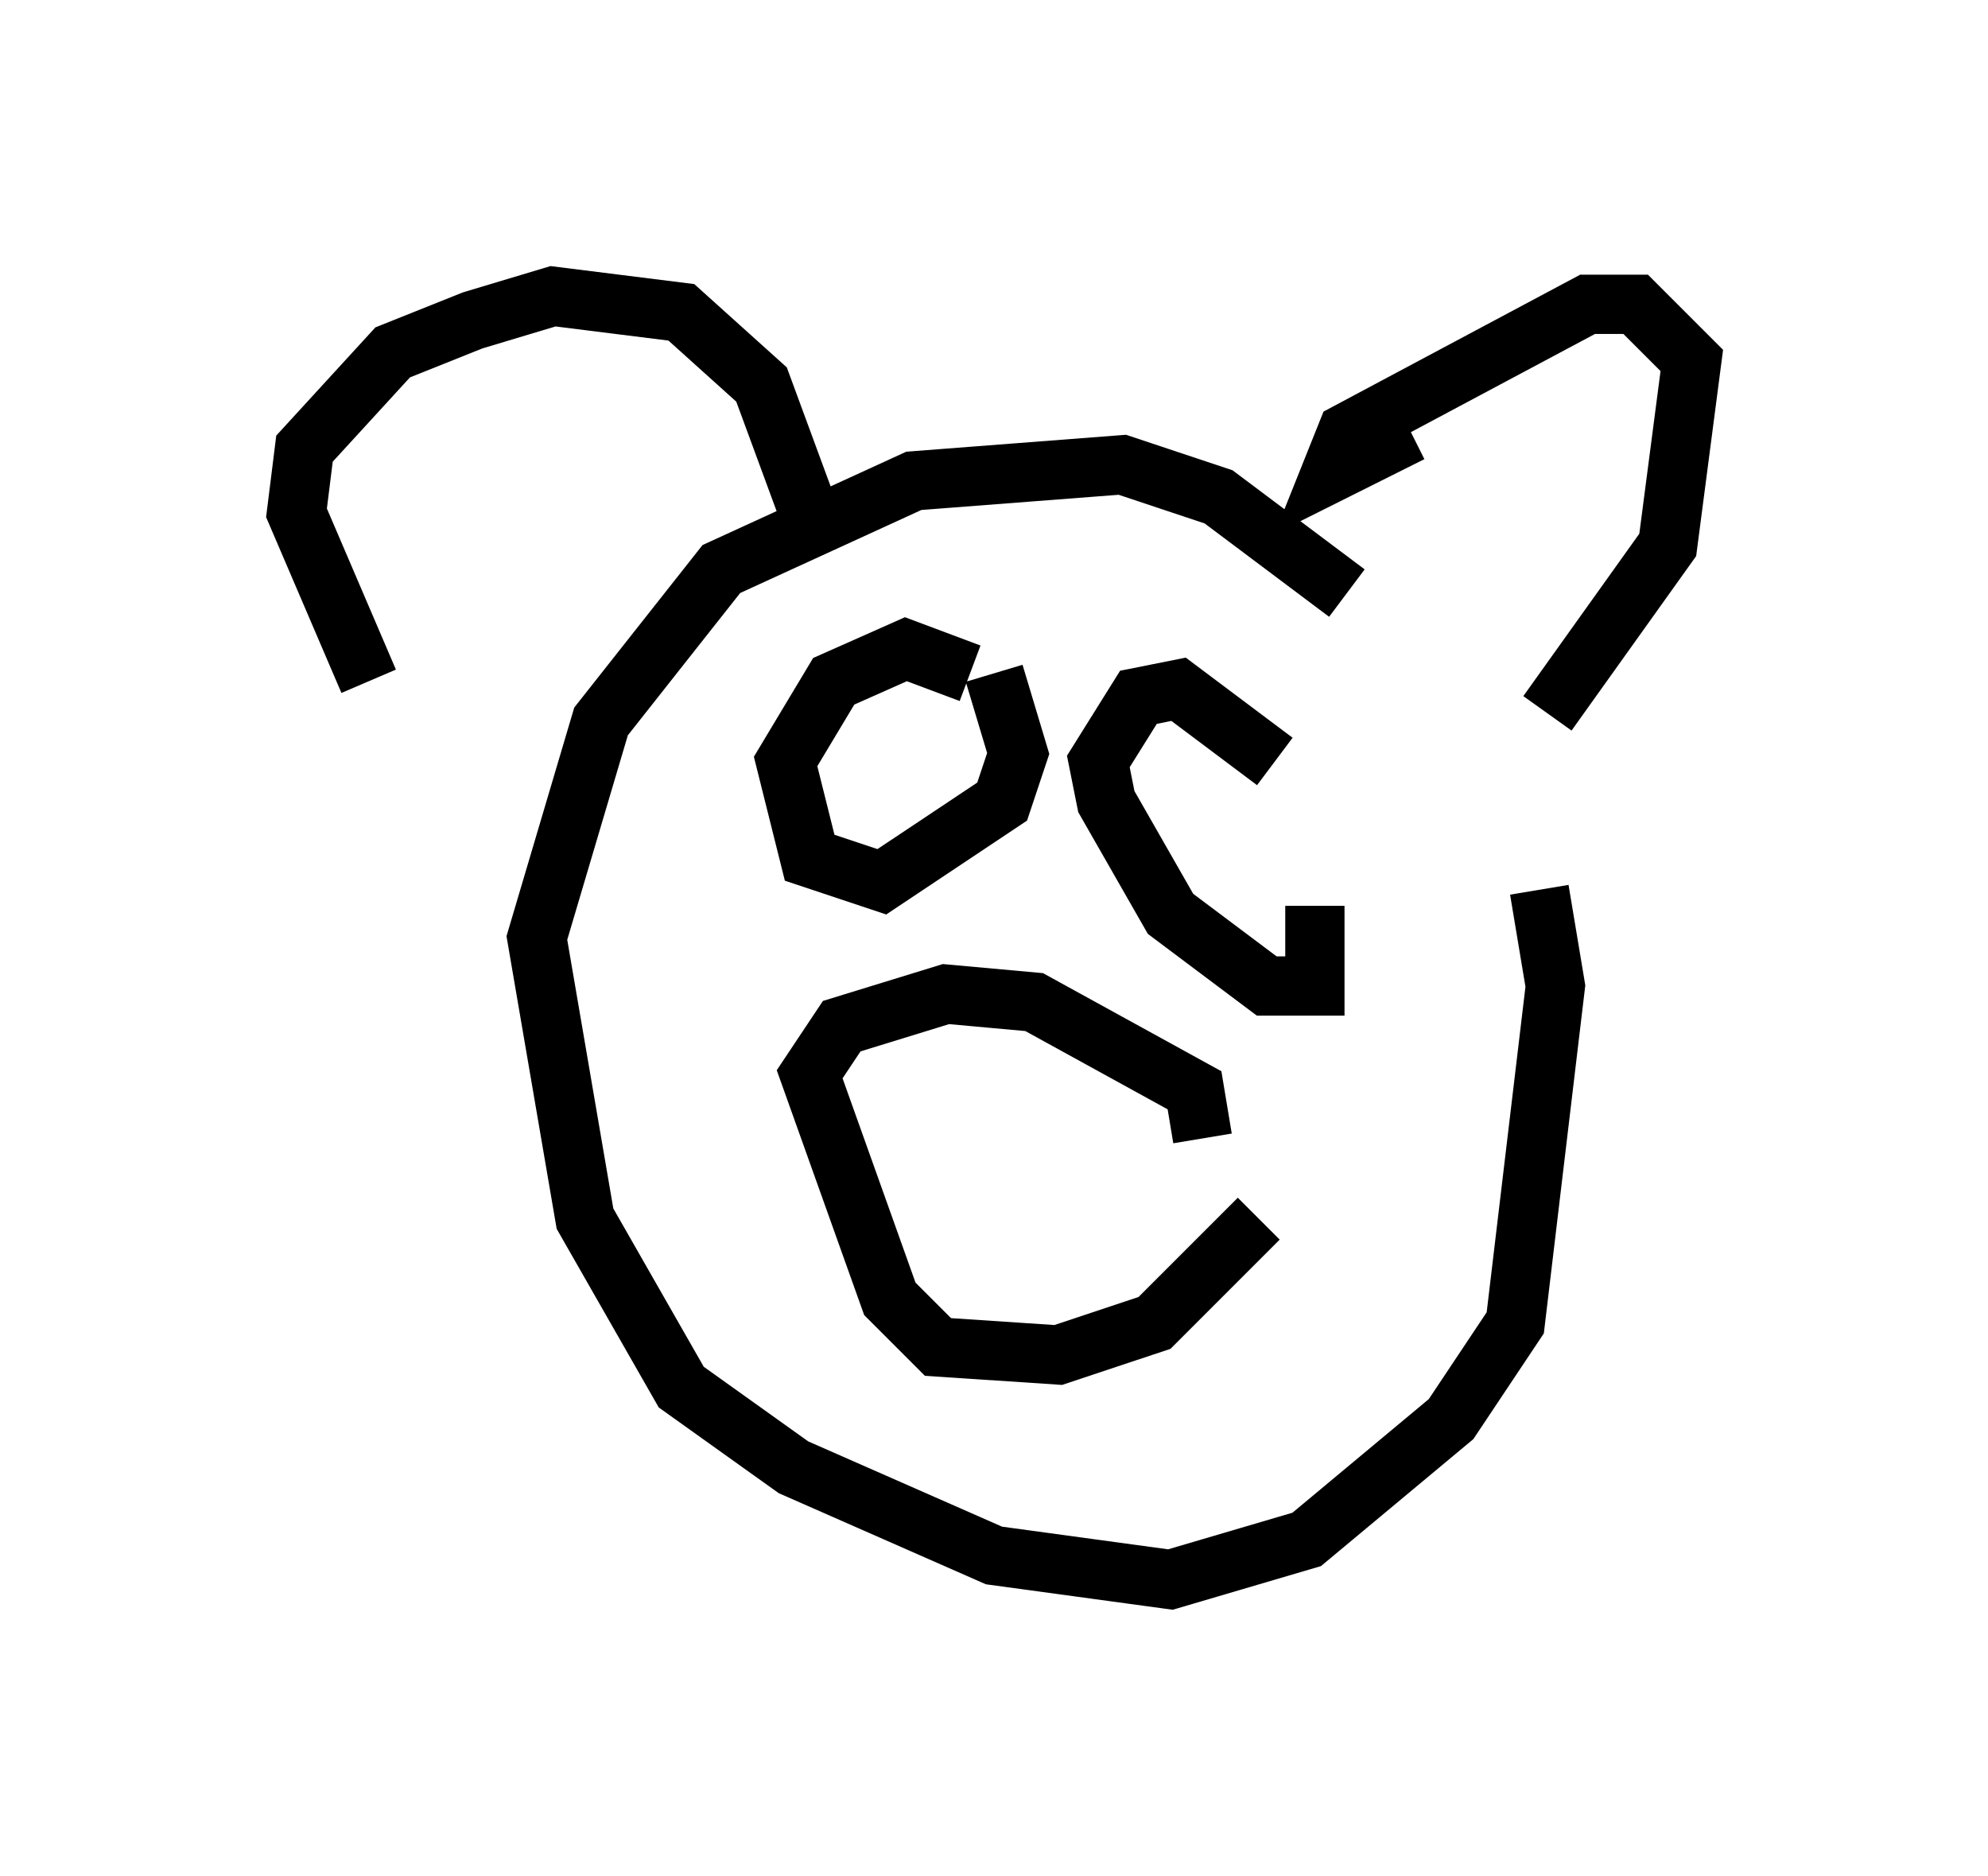 <?xml version="1.0" encoding="utf-8" ?>
<svg baseProfile="full" height="31.651" version="1.1" width="33.545" xmlns="http://www.w3.org/2000/svg" xmlns:ev="http://www.w3.org/2001/xml-events" xmlns:xlink="http://www.w3.org/1999/xlink"><defs /><rect fill="white" height="31.651" width="33.545" x="0" y="0" /><path d="M24.215, 13.39 m-1.488, -3.383 l-2.165, -1.624 -1.624, -0.541 l-3.518, 0.271 -3.248, 1.488 l-2.03, 2.571 -1.083, 3.654 l0.812, 4.736 1.624, 2.842 l1.894, 1.353 3.383, 1.488 l2.977, 0.406 2.3, -0.677 l2.436, -2.03 1.083, -1.624 l0.677, -5.683 -0.271, -1.624 m-5.683, 4.195 l-0.135, -0.812 -2.706, -1.488 l-1.488, -0.135 -1.759, 0.541 l-0.541, 0.812 1.353, 3.789 l0.812, 0.812 2.03, 0.135 l1.624, -0.541 1.759, -1.759 m-4.871, -9.202 l-1.083, -0.406 -1.218, 0.541 l-0.812, 1.353 0.406, 1.624 l1.218, 0.406 2.03, -1.353 l0.271, -0.812 -0.406, -1.353 m4.736, 1.488 l-1.624, -1.218 -0.677, 0.135 l-0.677, 1.083 0.135, 0.677 l1.083, 1.894 1.624, 1.218 l0.812, 0.0 0.0, -1.353 m1.624, -7.984 l-1.353, 0.677 0.271, -0.677 l4.059, -2.165 0.812, 0.0 l0.947, 0.947 -0.406, 3.112 l-2.03, 2.842 m-12.314, -2.977 l-0.947, -2.571 -1.353, -1.218 l-2.165, -0.271 -1.353, 0.406 l-1.353, 0.541 -1.488, 1.624 l-0.135, 1.083 1.218, 2.842 " fill="none" stroke="black" stroke-width="1" /></svg>
